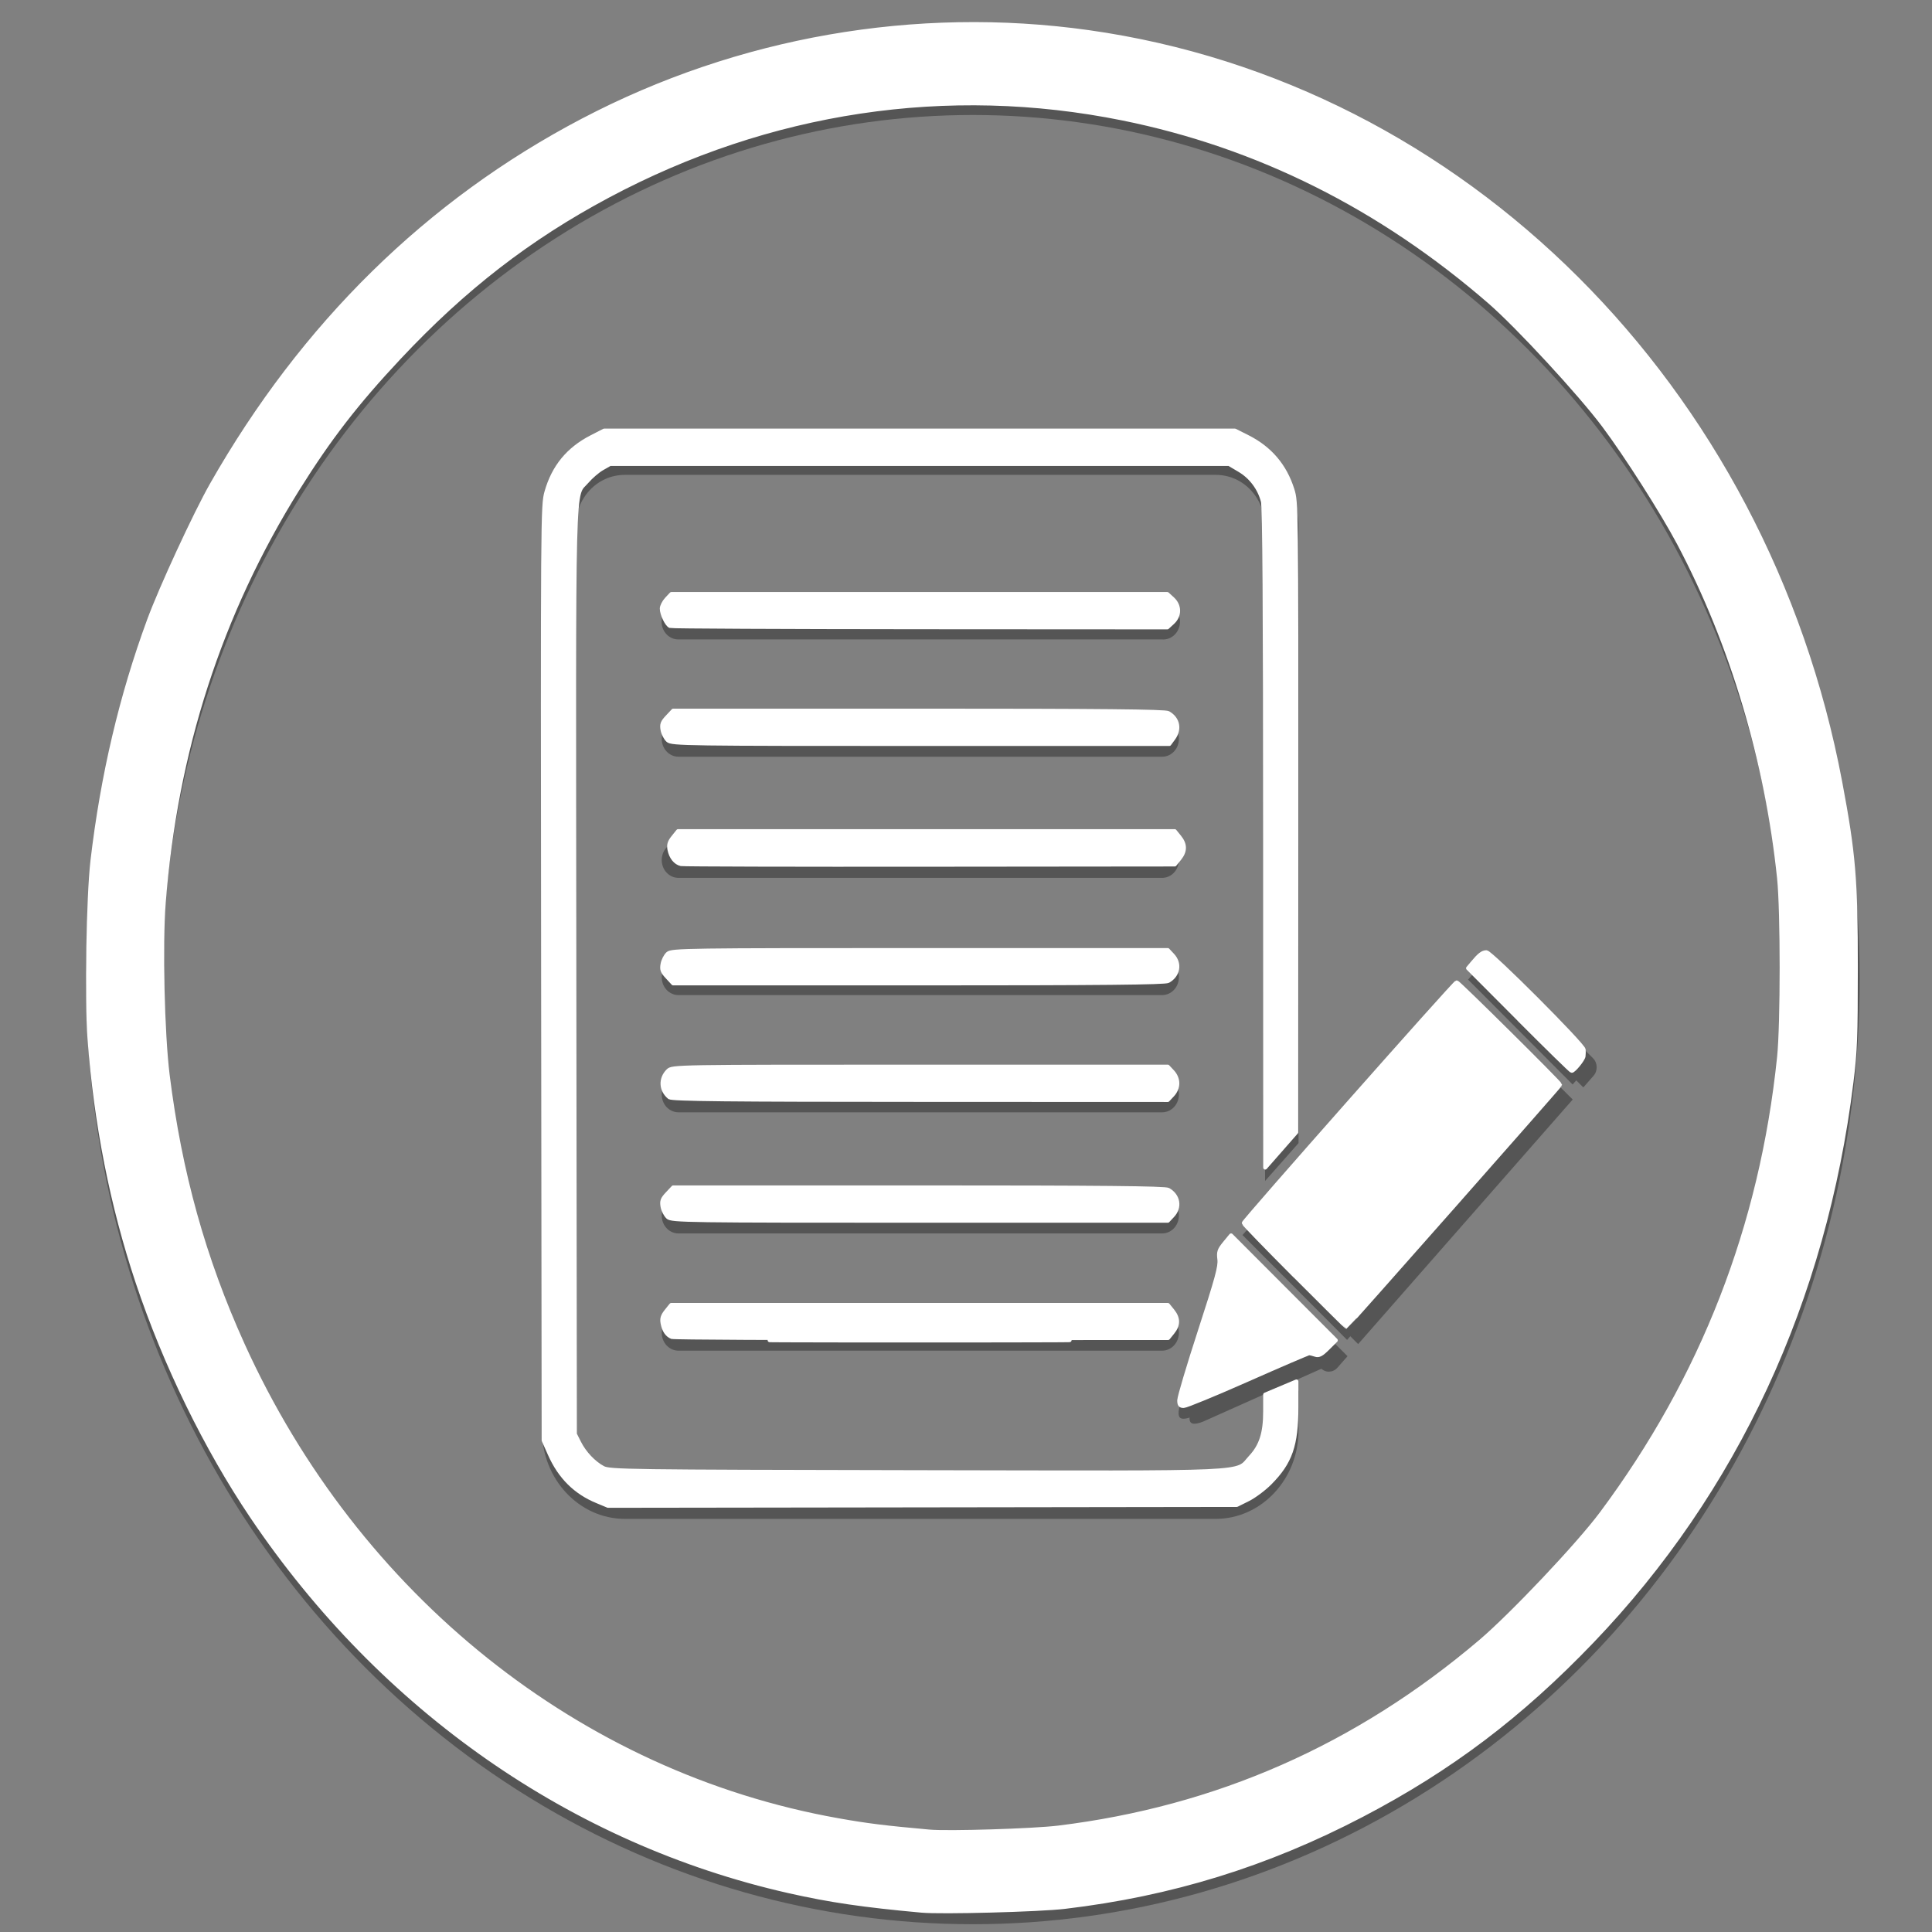 <?xml version="1.0" encoding="UTF-8" standalone="no"?>
<svg
   xmlns:dc="http://purl.org/dc/elements/1.1/"
   xmlns:cc="http://creativecommons.org/ns#"
   xmlns:rdf="http://www.w3.org/1999/02/22-rdf-syntax-ns#"
   xmlns:svg="http://www.w3.org/2000/svg"
   xmlns="http://www.w3.org/2000/svg"
   xmlns:sodipodi="http://sodipodi.sourceforge.net/DTD/sodipodi-0.dtd"
   xmlns:inkscape="http://www.inkscape.org/namespaces/inkscape"
   width="40"
   height="40"
   version="1.1"
   viewBox="0 0 40 40"
   id="svg30"
   sodipodi:docname="dock_text.svg"
   inkscape:version="0.92.5 (2060ec1f9f, 2020-04-08)">
  <rect x="0" y="0" width="40" height="40" fill="#808080" stroke="none"/>
  <defs
     id="defs34" />
  <sodipodi:namedview
     pagecolor="#ffffff"
     bordercolor="#666666"
     borderopacity="1"
     objecttolerance="10"
     gridtolerance="10"
     guidetolerance="10"
     inkscape:pageopacity="0"
     inkscape:pageshadow="2"
     inkscape:window-width="1920"
     inkscape:window-height="997"
     id="namedview32"
     showgrid="false"
     inkscape:zoom="7.552"
     inkscape:cx="66.194035"
     inkscape:cy="32.18303"
     inkscape:window-x="1920"
     inkscape:window-y="28"
     inkscape:window-maximized="1"
     inkscape:current-layer="svg30" />
  <g
     transform="matrix(0.759,0,0,0.809,1.167,-810.898)"
     id="g28">
    <circle
       cx="25"
       cy="1027.4"
       r="23.151"
       id="circle2"
       style="fill:none;stroke:#555555;stroke-width:2.08" />
    <path
       transform="translate(0,1002.4)"
       d="m 15.508,11.186 c -1.243,0 -2.26,1.014 -2.26,2.258 v 23.115 c 0,1.243 1.016,2.258 2.26,2.258 h 16.117 c 1.243,0 2.258,-1.014 2.258,-2.258 v -1.023 l -0.461,0.191 -0.451,0.188 v 0.645 c 0,0.754 -0.592,1.346 -1.346,1.346 h -16.117 c -0.754,0 -1.348,-0.592 -1.348,-1.346 v -23.115 c 0,-0.754 0.594,-1.346 1.348,-1.346 h 16.117 c 0.754,0 1.346,0.592 1.346,1.346 v 16.725 l 0.912,-0.969 v -15.756 c 0,-1.243 -1.014,-2.258 -2.258,-2.258 H 15.508 Z m 18.375,19.475 -0.82,0.871 0.82,0.771 v -1.643 z m -0.912,2.738 v 1.435 l 0.068,-0.027 0.549,-0.23 0.295,-0.121 v -0.197 l -0.912,-0.859 z"
       style="color:#000000;text-indent:0;text-decoration:none;text-decoration-line:none;text-decoration-style:solid;text-decoration-color:#000000;text-transform:none;white-space:normal;isolation:auto;mix-blend-mode:normal;solid-color:#000000;fill:#555555;color-rendering:auto;image-rendering:auto;shape-rendering:auto"
       id="path4"
       inkscape:connector-curvature="0" />
    <path
       d="m 16.922,1017.8 a 0.456,0.456 0 0 0 0.047,0.91 h 13.195 a 0.456,0.456 0 1 0 0,-0.91 h -13.195 a 0.456,0.456 0 0 0 -0.047,0 z"
       style="color:#000000;text-indent:0;text-decoration:none;text-decoration-line:none;text-decoration-style:solid;text-decoration-color:#000000;text-transform:none;white-space:normal;isolation:auto;mix-blend-mode:normal;solid-color:#000000;fill:#555555;fill-rule:evenodd;color-rendering:auto;image-rendering:auto;shape-rendering:auto"
       id="path6"
       inkscape:connector-curvature="0" />
    <path
       d="m 16.969,1020.8 a 0.456,0.456 0 1 0 0,0.912 h 13.195 a 0.456,0.456 0 0 0 0,-0.912 z"
       style="color:#000000;text-indent:0;text-decoration:none;text-decoration-line:none;text-decoration-style:solid;text-decoration-color:#000000;text-transform:none;white-space:normal;isolation:auto;mix-blend-mode:normal;solid-color:#000000;fill:#555555;fill-rule:evenodd;color-rendering:auto;image-rendering:auto;shape-rendering:auto"
       id="path8"
       inkscape:connector-curvature="0" />
    <path
       d="m 16.969,1023.9 a 0.456,0.456 0 1 0 0,0.912 h 13.195 a 0.456,0.456 0 0 0 0,-0.912 z"
       style="color:#000000;text-indent:0;text-decoration:none;text-decoration-line:none;text-decoration-style:solid;text-decoration-color:#000000;text-transform:none;white-space:normal;isolation:auto;mix-blend-mode:normal;solid-color:#000000;fill:#555555;fill-rule:evenodd;color-rendering:auto;image-rendering:auto;shape-rendering:auto"
       id="path10"
       inkscape:connector-curvature="0" />
    <path
       d="m 16.969,1026.9 a 0.456,0.456 0 1 0 0,0.912 h 13.195 a 0.456,0.456 0 0 0 0,-0.912 z"
       style="color:#000000;text-indent:0;text-decoration:none;text-decoration-line:none;text-decoration-style:solid;text-decoration-color:#000000;text-transform:none;white-space:normal;isolation:auto;mix-blend-mode:normal;solid-color:#000000;fill:#555555;fill-rule:evenodd;color-rendering:auto;image-rendering:auto;shape-rendering:auto"
       id="path12"
       inkscape:connector-curvature="0" />
    <path
       d="m 16.969,1029.9 a 0.456,0.456 0 1 0 0,0.912 h 13.195 a 0.456,0.456 0 0 0 0,-0.912 z"
       style="color:#000000;text-indent:0;text-decoration:none;text-decoration-line:none;text-decoration-style:solid;text-decoration-color:#000000;text-transform:none;white-space:normal;isolation:auto;mix-blend-mode:normal;solid-color:#000000;fill:#555555;fill-rule:evenodd;color-rendering:auto;image-rendering:auto;shape-rendering:auto"
       id="path14"
       inkscape:connector-curvature="0" />
    <path
       d="m 16.969,1033 a 0.456,0.456 0 1 0 0,0.912 h 13.195 a 0.456,0.456 0 0 0 0,-0.912 z"
       style="color:#000000;text-indent:0;text-decoration:none;text-decoration-line:none;text-decoration-style:solid;text-decoration-color:#000000;text-transform:none;white-space:normal;isolation:auto;mix-blend-mode:normal;solid-color:#000000;fill:#555555;fill-rule:evenodd;color-rendering:auto;image-rendering:auto;shape-rendering:auto"
       id="path16"
       inkscape:connector-curvature="0" />
    <path
       d="m 16.969,1036 a 0.456,0.456 0 1 0 0,0.912 h 13.195 a 0.456,0.456 0 0 0 0,-0.912 z"
       style="color:#000000;text-indent:0;text-decoration:none;text-decoration-line:none;text-decoration-style:solid;text-decoration-color:#000000;text-transform:none;white-space:normal;isolation:auto;mix-blend-mode:normal;solid-color:#000000;fill:#555555;fill-rule:evenodd;color-rendering:auto;image-rendering:auto;shape-rendering:auto"
       id="path18"
       inkscape:connector-curvature="0" />
    <g
       transform="matrix(0.099,0.023,-0.023,0.099,25.86,948.81)"
       id="g24"
       style="fill:#555555">
      <path
         transform="translate(0,552.36)"
         d="m 303.57,167.92 c -1.004,0.07 -1.953,0.624 -2.496,1.564 l -2.004,3.469 33.439,19.307 2.004,-3.469 c 0.869,-1.505 0.357,-3.418 -1.148,-4.287 l -28.006,-16.168 c -0.564,-0.326 -1.187,-0.458 -1.789,-0.416 z m -6.586,8.646 -42.156,73.018 33.439,19.305 42.156,-73.016 z m -44.242,76.631 -1.986,3.439 c -0.869,1.505 -0.357,3.416 1.148,4.285 l 28.006,16.168 c 1.505,0.869 3.416,0.357 4.285,-1.148 l 1.986,-3.439 -33.439,-19.305 z"
         id="path20"
         inkscape:connector-curvature="0" />
      <path
         d="m 249,850.66 c -1.061,-0.613 -0.681,-3.646 -0.681,-3.646 l 0.598,-5.863 0.599,-5.864 0.598,-5.863 0.599,-5.863 0.598,-5.863 0.599,-5.863 0.598,-5.863 4.18,2.413 4.18,2.413 4.18,2.413 4.18,2.413 4.18,2.413 4.18,2.413 4.18,2.413 4.18,2.413 -4.778,3.45 -4.779,3.45 -4.778,3.45 -4.779,3.45 -4.778,3.45 -4.779,3.45 -4.778,3.45 c 0,0 -2.437,1.846 -3.499,1.233 z"
         id="path22"
         inkscape:connector-curvature="0" />
    </g>
    <path
       transform="translate(0,1002.4)"
       d="m 39.068,24.623 c -0.101,-0.016 -0.206,0.018 -0.281,0.098 l -0.279,0.295 2.852,2.684 0.279,-0.295 c 0.121,-0.128 0.115,-0.328 -0.014,-0.449 l -2.389,-2.248 c -0.048,-0.045 -0.108,-0.074 -0.168,-0.084 z m -0.852,0.701 -5.861,6.229 2.853,2.684 5.861,-6.229 z m -6.15,6.535 v 0.002 l -0.033,0.035 -0.242,0.258 c -0.116,0.123 -0.112,0.312 0.002,0.434 l -0.15,0.438 -0.195,0.564 -0.195,0.566 -0.195,0.564 -0.197,0.564 -0.195,0.566 c 0,0 -0.108,0.29 -0.018,0.375 0.091,0.086 0.375,-0.041 0.375,-0.041 l 0.553,-0.229 0.551,-0.23 0.553,-0.229 0.553,-0.229 0.551,-0.23 0.428,-0.178 c 0.129,0.107 0.317,0.101 0.434,-0.023 l 0.24,-0.256 0.004,-0.002 0.031,-0.035 -2.852,-2.686 z"
       id="path26"
       inkscape:connector-curvature="0"
       style="fill:#555555" />
  </g>
  <path
     style="opacity:1;fill:#ffffff;fill-opacity:1;stroke:#ffffff;stroke-width:0.083;stroke-linejoin:round;stroke-miterlimit:4;stroke-dasharray:none;stroke-dashoffset:0;stroke-opacity:1;paint-order:stroke markers fill"
     d="M 19.079,39.558 C 17.873,39.448 17.178,39.346 16.333,39.155 11.853,38.142 7.909,35.391 5.218,31.401 4.265,29.987 3.417,28.25 2.848,26.545 2.319,24.959 1.984,23.267 1.853,21.506 1.792,20.685 1.828,18.558 1.915,17.816 2.122,16.055 2.511,14.402 3.087,12.838 3.336,12.163 4.041,10.638 4.383,10.036 6.269,6.719 8.861,4.173 12.065,2.493 15.284,0.805 18.963,0.163 22.536,0.665 30.294,1.756 36.561,8.011 38.101,16.2 c 0.278,1.477 0.322,2.007 0.322,3.836 -3.16e-4,1.451 -0.011,1.722 -0.091,2.371 -0.56,4.518 -2.392,8.466 -5.371,11.574 -1.479,1.543 -2.933,2.642 -4.765,3.599 -1.965,1.026 -3.945,1.638 -6.153,1.9 -0.525,0.062 -2.553,0.116 -2.964,0.078 z m 2.829,-1.719 c 3.286,-0.402 6.183,-1.678 8.741,-3.849 0.65,-0.552 2.029,-2.01 2.507,-2.652 2.093,-2.809 3.315,-5.949 3.678,-9.449 0.071,-0.689 0.071,-3.018 0,-3.707 -0.252,-2.428 -0.982,-4.869 -2.074,-6.934 C 34.419,10.605 33.671,9.43 33.205,8.808 32.714,8.151 31.424,6.755 30.844,6.251 28.582,4.289 26.039,3.018 23.243,2.453 19.617,1.72 15.925,2.275 12.59,4.054 10.949,4.93 9.609,5.967 8.263,7.404 7.38,8.346 6.814,9.079 6.163,10.122 c -1.608,2.579 -2.53,5.428 -2.774,8.578 -0.067,0.861 -0.024,2.702 0.082,3.556 0.253,2.026 0.747,3.801 1.554,5.582 2.366,5.218 6.97,8.896 12.328,9.848 0.6,0.107 0.966,0.152 1.887,0.235 0.391,0.035 2.151,-0.019 2.667,-0.082 z"
     id="path893"
     inkscape:connector-curvature="0" />
  <path
     style="opacity:1;fill:#ffffff;fill-opacity:1;stroke:#ffffff;stroke-width:0.083;stroke-linejoin:round;stroke-miterlimit:4;stroke-dasharray:none;stroke-dashoffset:0;stroke-opacity:1;paint-order:stroke markers fill"
     d="M 12.368,31.084 C 11.916,30.9 11.593,30.58 11.383,30.106 l -0.127,-0.285 -0.011,-9.677 c -0.011,-9.526 -0.009,-9.681 0.069,-9.958 0.148,-0.521 0.45,-0.889 0.932,-1.136 l 0.263,-0.135 h 6.529 6.529 l 0.268,0.135 c 0.46,0.233 0.767,0.593 0.922,1.085 0.083,0.263 0.084,0.306 0.082,6.785 l -0.002,6.521 -0.321,0.366 -0.321,0.366 -0.002,-6.81 c -7.05e-4,-4.836 -0.014,-6.86 -0.046,-6.982 C 26.078,10.111 25.9,9.873 25.662,9.733 L 25.446,9.605 h -6.408 -6.408 L 12.465,9.699 C 12.375,9.751 12.235,9.871 12.154,9.966 11.859,10.314 11.88,9.526 11.891,20.146 l 0.011,9.546 0.088,0.175 c 0.109,0.217 0.303,0.422 0.494,0.524 0.138,0.073 0.479,0.078 6.492,0.089 7.133,0.013 6.589,0.037 6.915,-0.311 0.218,-0.233 0.303,-0.498 0.303,-0.947 l 2.21e-4,-0.348 0.323,-0.136 0.323,-0.136 v 0.527 c 0,0.793 -0.123,1.147 -0.547,1.574 -0.122,0.123 -0.326,0.275 -0.454,0.339 l -0.233,0.116 -6.509,0.009 -6.509,0.009 z"
     id="path895"
     inkscape:connector-curvature="0" />
  <path
     style="opacity:1;fill:#ffffff;fill-opacity:1;stroke:#ffffff;stroke-width:0.083;stroke-linejoin:round;stroke-miterlimit:4;stroke-dasharray:none;stroke-dashoffset:0;stroke-opacity:1;paint-order:stroke markers fill"
     d="m 26.806,26.413 c -0.581,-0.582 -1.056,-1.073 -1.056,-1.089 0,-0.046 4.368,-4.986 4.409,-4.986 0.035,0 2.141,2.087 2.141,2.121 0,0.02 -4.408,5.012 -4.425,5.012 -0.006,0 -0.487,-0.477 -1.068,-1.059 z"
     id="path897"
     inkscape:connector-curvature="0" />
  <path
     style="opacity:1;fill:#ffffff;fill-opacity:1;stroke:#ffffff;stroke-width:0.083;stroke-linejoin:round;stroke-miterlimit:4;stroke-dasharray:none;stroke-dashoffset:0;stroke-opacity:1;paint-order:stroke markers fill"
     d="m 24.416,28.988 c 0,-0.067 0.192,-0.711 0.426,-1.43 0.355,-1.092 0.422,-1.337 0.404,-1.484 -0.019,-0.154 -0.005,-0.195 0.11,-0.336 l 0.132,-0.16 1.084,1.086 1.084,1.086 -0.166,0.165 c -0.13,0.129 -0.185,0.158 -0.256,0.134 -0.049,-0.017 -0.108,-0.031 -0.13,-0.031 -0.022,1.25e-4 -0.595,0.246 -1.272,0.546 -0.677,0.3 -1.273,0.545 -1.324,0.545 -0.075,0 -0.093,-0.024 -0.093,-0.122 z"
     id="path899"
     inkscape:connector-curvature="0" />
  <path
     style="opacity:1;fill:#ffffff;fill-opacity:1;stroke:#ffffff;stroke-width:0.083;stroke-linejoin:round;stroke-miterlimit:4;stroke-dasharray:none;stroke-dashoffset:0;stroke-opacity:1;paint-order:stroke markers fill"
     d="m 31.454,21.108 -1.059,-1.062 0.093,-0.111 c 0.139,-0.167 0.206,-0.219 0.286,-0.22 0.09,-0.002 2.008,1.918 2.014,2.017 0.003,0.04 0.002,0.101 -0.003,0.137 -0.009,0.068 -0.199,0.302 -0.246,0.302 -0.015,0 -0.504,-0.478 -1.086,-1.062 z"
     id="path901"
     inkscape:connector-curvature="0" />
  <path
     style="opacity:1;fill:#ffffff;fill-opacity:1;stroke:#ffffff;stroke-width:0.083;stroke-linejoin:round;stroke-miterlimit:4;stroke-dasharray:none;stroke-dashoffset:0;stroke-opacity:1;paint-order:stroke markers fill"
     d="m 13.873,12.96 c -0.068,-0.029 -0.171,-0.245 -0.171,-0.359 0,-0.05 0.045,-0.138 0.099,-0.196 l 0.099,-0.106 h 5.134 5.134 l 0.11,0.101 c 0.151,0.139 0.151,0.349 0,0.488 l -0.11,0.101 -5.122,-0.003 c -2.817,-0.002 -5.145,-0.013 -5.174,-0.025 z"
     id="path903"
     inkscape:connector-curvature="0" />
  <path
     style="opacity:1;fill:#ffffff;fill-opacity:1;stroke:#ffffff;stroke-width:0.083;stroke-linejoin:round;stroke-miterlimit:4;stroke-dasharray:none;stroke-dashoffset:0;stroke-opacity:1;paint-order:stroke markers fill"
     d="m 13.828,15.327 c -0.047,-0.042 -0.096,-0.138 -0.11,-0.214 -0.021,-0.116 -0.005,-0.16 0.098,-0.269 l 0.123,-0.131 h 5.08 c 3.784,0 5.102,0.013 5.168,0.05 0.203,0.115 0.247,0.335 0.106,0.526 l -0.084,0.114 h -5.147 c -4.843,0 -5.152,-0.004 -5.233,-0.075 z"
     id="path905"
     inkscape:connector-curvature="0" />
  <path
     style="opacity:1;fill:#ffffff;fill-opacity:1;stroke:#ffffff;stroke-width:0.083;stroke-linejoin:round;stroke-miterlimit:4;stroke-dasharray:none;stroke-dashoffset:0;stroke-opacity:1;paint-order:stroke markers fill"
     d="m 14.101,17.89 c -0.116,-0.025 -0.21,-0.142 -0.24,-0.3 -0.019,-0.101 -0.001,-0.159 0.077,-0.256 l 0.101,-0.126 h 5.141 5.141 l 0.098,0.121 c 0.124,0.153 0.124,0.294 8e-6,0.448 l -0.098,0.121 -5.067,0.005 c -2.787,0.003 -5.106,-0.003 -5.154,-0.013 z"
     id="path907"
     inkscape:connector-curvature="0" />
  <path
     style="opacity:1;fill:#ffffff;fill-opacity:1;stroke:#ffffff;stroke-width:0.083;stroke-linejoin:round;stroke-miterlimit:4;stroke-dasharray:none;stroke-dashoffset:0;stroke-opacity:1;paint-order:stroke markers fill"
     d="m 13.816,20.228 c -0.103,-0.11 -0.119,-0.154 -0.098,-0.269 0.014,-0.076 0.063,-0.172 0.11,-0.214 0.08,-0.071 0.389,-0.075 5.217,-0.075 h 5.132 l 0.099,0.106 c 0.162,0.172 0.121,0.414 -0.09,0.534 -0.066,0.037 -1.384,0.05 -5.168,0.05 h -5.08 z"
     id="path909"
     inkscape:connector-curvature="0" />
  <path
     style="opacity:1;fill:#ffffff;fill-opacity:1;stroke:#ffffff;stroke-width:0.083;stroke-linejoin:round;stroke-miterlimit:4;stroke-dasharray:none;stroke-dashoffset:0;stroke-opacity:1;paint-order:stroke markers fill"
     d="m 13.86,22.718 c -0.179,-0.146 -0.191,-0.385 -0.029,-0.547 0.087,-0.087 0.121,-0.087 5.217,-0.087 h 5.129 l 0.099,0.106 c 0.063,0.067 0.099,0.155 0.099,0.239 0,0.084 -0.037,0.172 -0.099,0.239 l -0.099,0.106 -5.126,-0.002 c -3.966,-7.51e-4 -5.141,-0.013 -5.19,-0.054 z"
     id="path911"
     inkscape:connector-curvature="0" />
  <path
     style="opacity:1;fill:#ffffff;fill-opacity:1;stroke:#ffffff;stroke-width:0.083;stroke-linejoin:round;stroke-miterlimit:4;stroke-dasharray:none;stroke-dashoffset:0;stroke-opacity:1;paint-order:stroke markers fill"
     d="m 13.828,25.198 c -0.047,-0.042 -0.096,-0.138 -0.11,-0.214 -0.021,-0.116 -0.005,-0.16 0.098,-0.269 l 0.123,-0.131 h 5.08 c 3.784,0 5.102,0.013 5.168,0.05 0.211,0.12 0.252,0.361 0.09,0.534 l -0.099,0.106 H 19.045 c -4.828,0 -5.137,-0.004 -5.217,-0.075 z"
     id="path913"
     inkscape:connector-curvature="0" />
  <path
     style="opacity:1;fill:#ffffff;fill-opacity:1;stroke:#ffffff;stroke-width:0.083;stroke-linejoin:round;stroke-miterlimit:4;stroke-dasharray:none;stroke-dashoffset:0;stroke-opacity:1;paint-order:stroke markers fill"
     d="m 16.522,27.741 c 1.384,-0.006 3.649,-0.006 5.033,0 1.384,0.006 0.252,0.012 -2.517,0.012 -2.768,0 -3.901,-0.005 -2.517,-0.012 z"
     id="path915"
     inkscape:connector-curvature="0" />
  <path
     style="opacity:1;fill:#ffffff;fill-opacity:1;stroke:#ffffff;stroke-width:0.083;stroke-linejoin:round;stroke-miterlimit:4;stroke-dasharray:none;stroke-dashoffset:0;stroke-opacity:1;paint-order:stroke markers fill"
     d="m 13.911,27.681 c -0.1,-0.039 -0.164,-0.134 -0.192,-0.282 -0.019,-0.099 -8.71e-4,-0.158 0.077,-0.255 l 0.101,-0.126 h 5.141 5.141 l 0.098,0.121 c 0.123,0.153 0.124,0.294 0.002,0.445 l -0.095,0.118 -5.102,0.003 c -2.806,0.002 -5.134,-0.009 -5.172,-0.025 z"
     id="path917"
     inkscape:connector-curvature="0" />
</svg>
